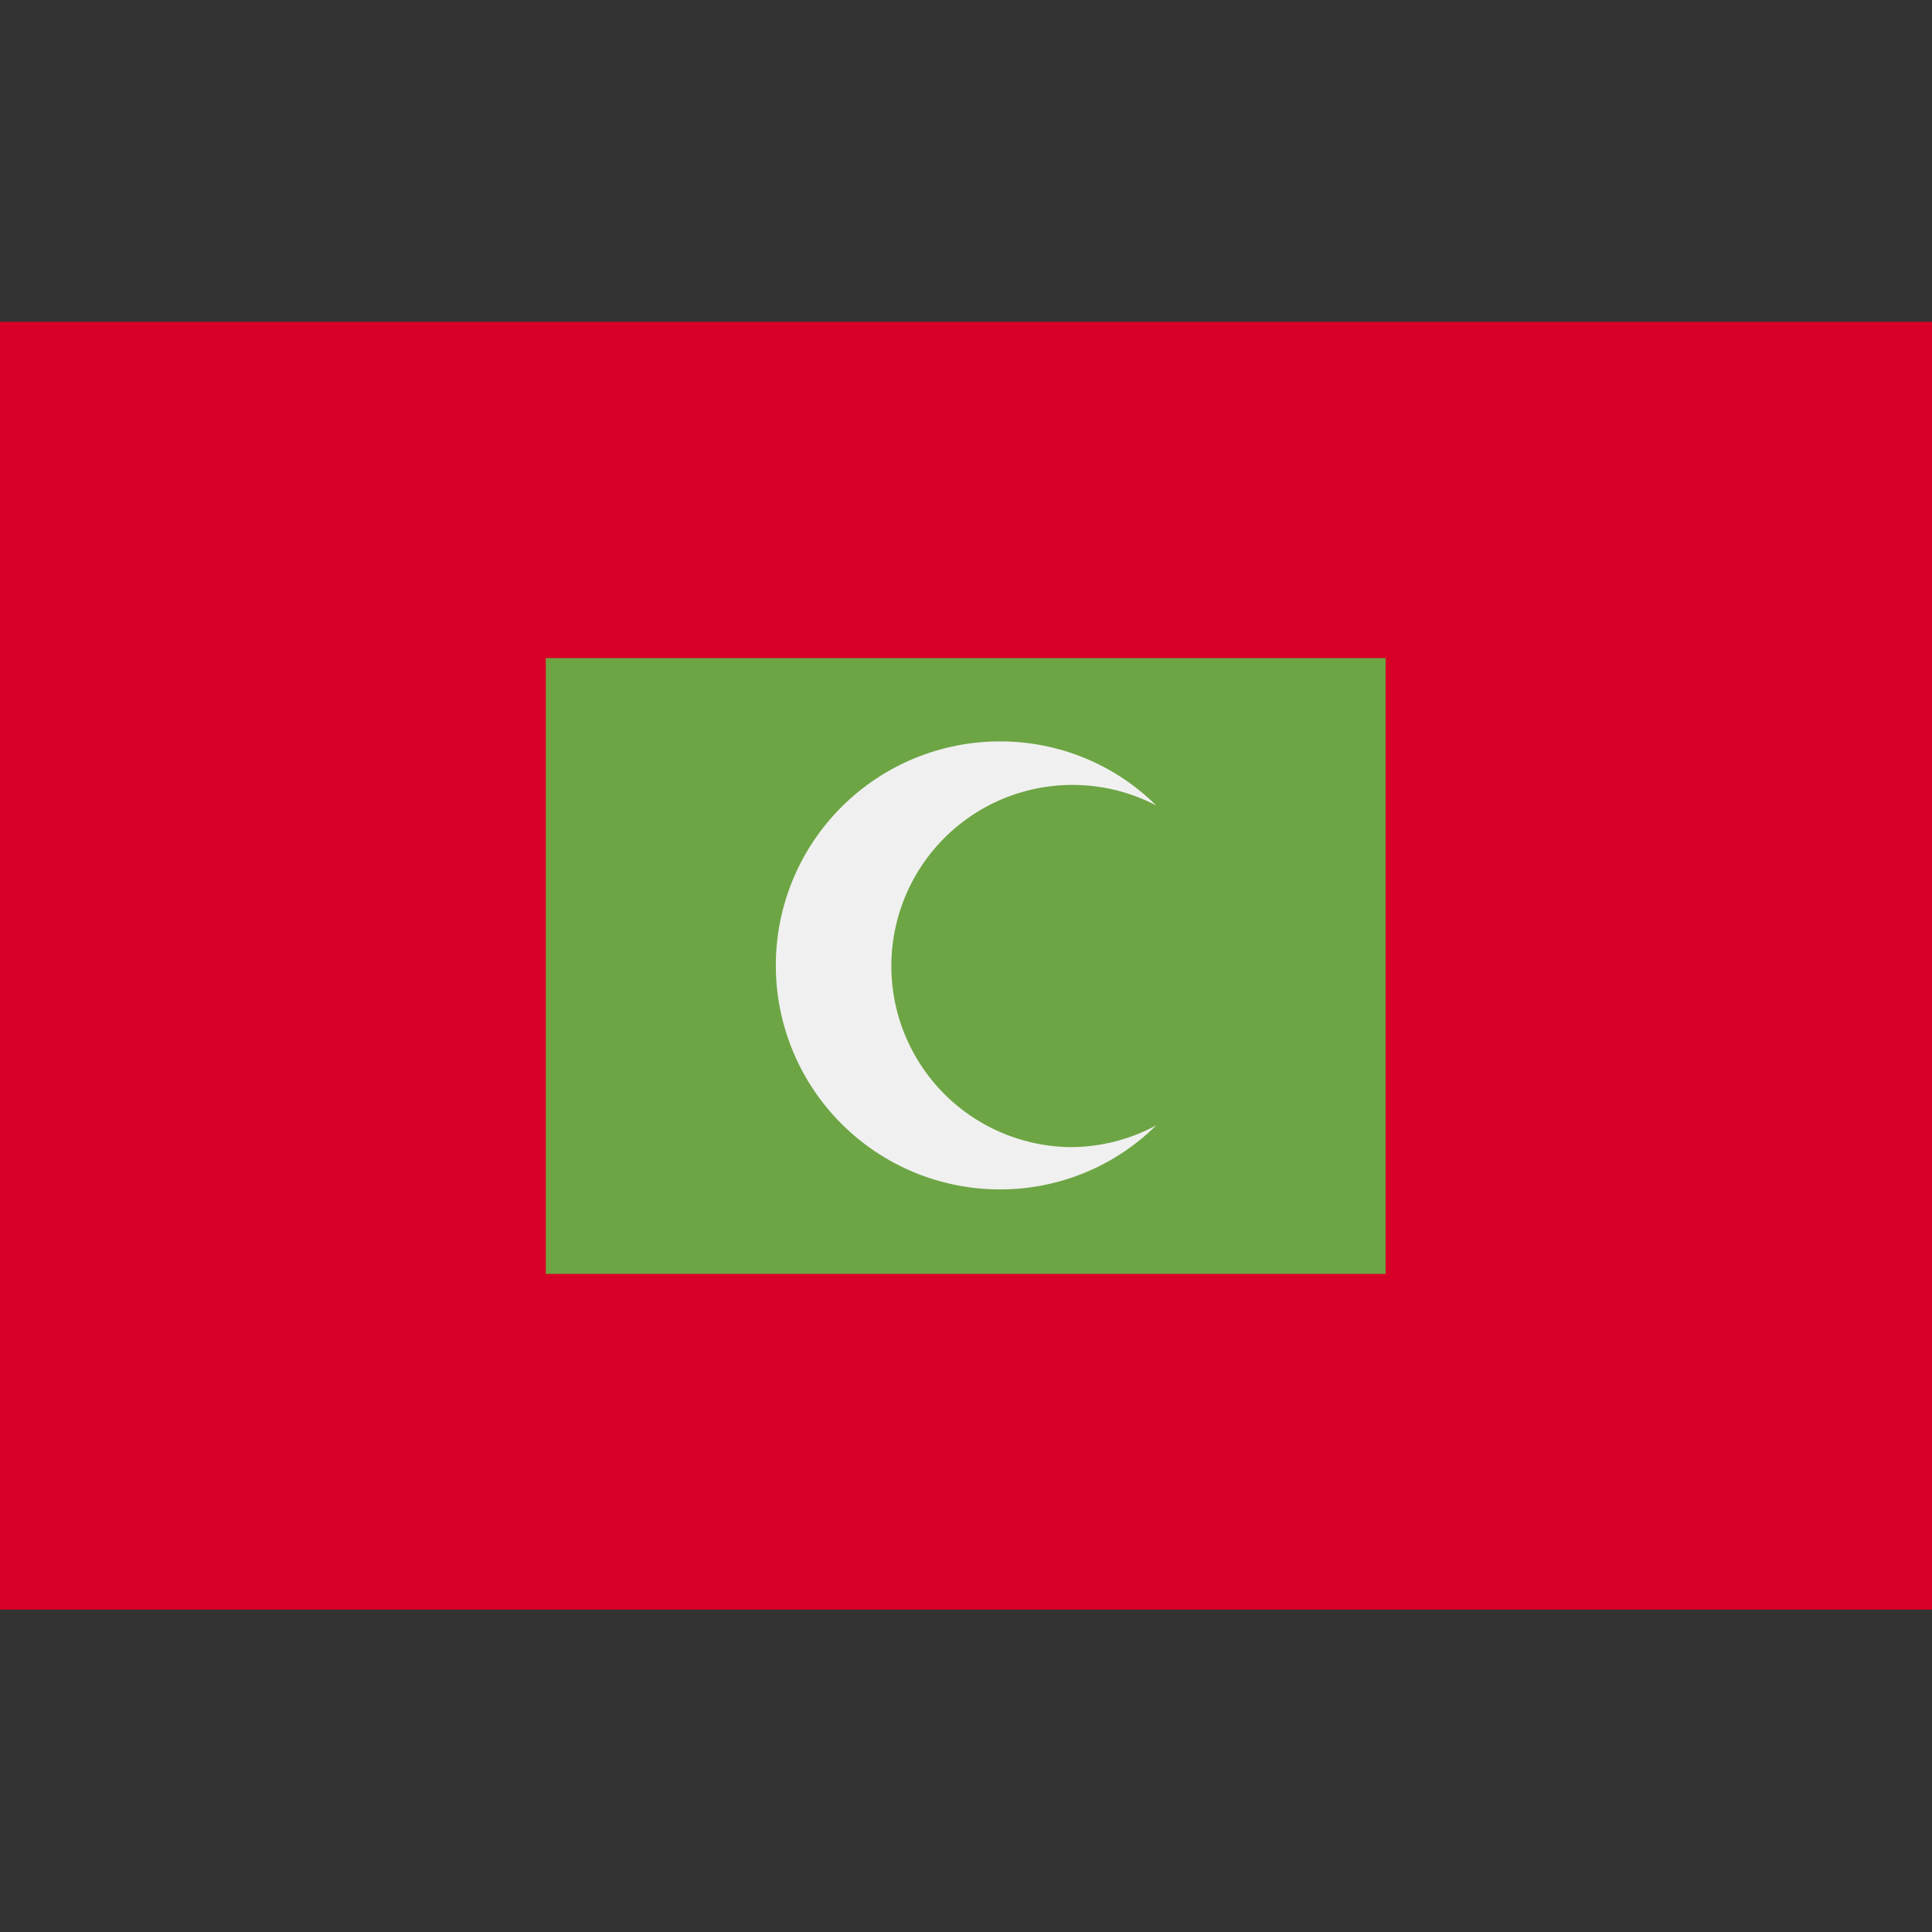 <svg width="32" height="32" viewBox="0 0 32 32" fill="none" xmlns="http://www.w3.org/2000/svg">
<rect x="0" y="0" width="32" height="32" fill="#333333" stroke="none"/>
<path d="M32 5.33H0V26.66H32V5.33Z" fill="#D80027"/>
<path d="M22.95 10.9H9.04V21.1H22.95V10.9Z" fill="#6DA544"/>
<path d="M17.72 19C17.267 18.993 16.822 18.884 16.417 18.681C16.012 18.478 15.659 18.186 15.383 17.826C15.108 17.467 14.917 17.05 14.825 16.607C14.734 16.163 14.744 15.704 14.855 15.265C14.966 14.826 15.175 14.418 15.466 14.071C15.757 13.724 16.123 13.448 16.536 13.263C16.95 13.078 17.399 12.988 17.852 13.002C18.305 13.015 18.748 13.131 19.15 13.34C18.461 12.658 17.529 12.277 16.56 12.28C15.576 12.28 14.633 12.671 13.937 13.367C13.241 14.062 12.85 15.006 12.85 15.99C12.85 16.974 13.241 17.918 13.937 18.613C14.633 19.309 15.576 19.7 16.56 19.7C17.529 19.703 18.461 19.322 19.15 18.64C18.711 18.877 18.219 19.001 17.72 19Z" fill="#F0F0F0"/>
</svg>
